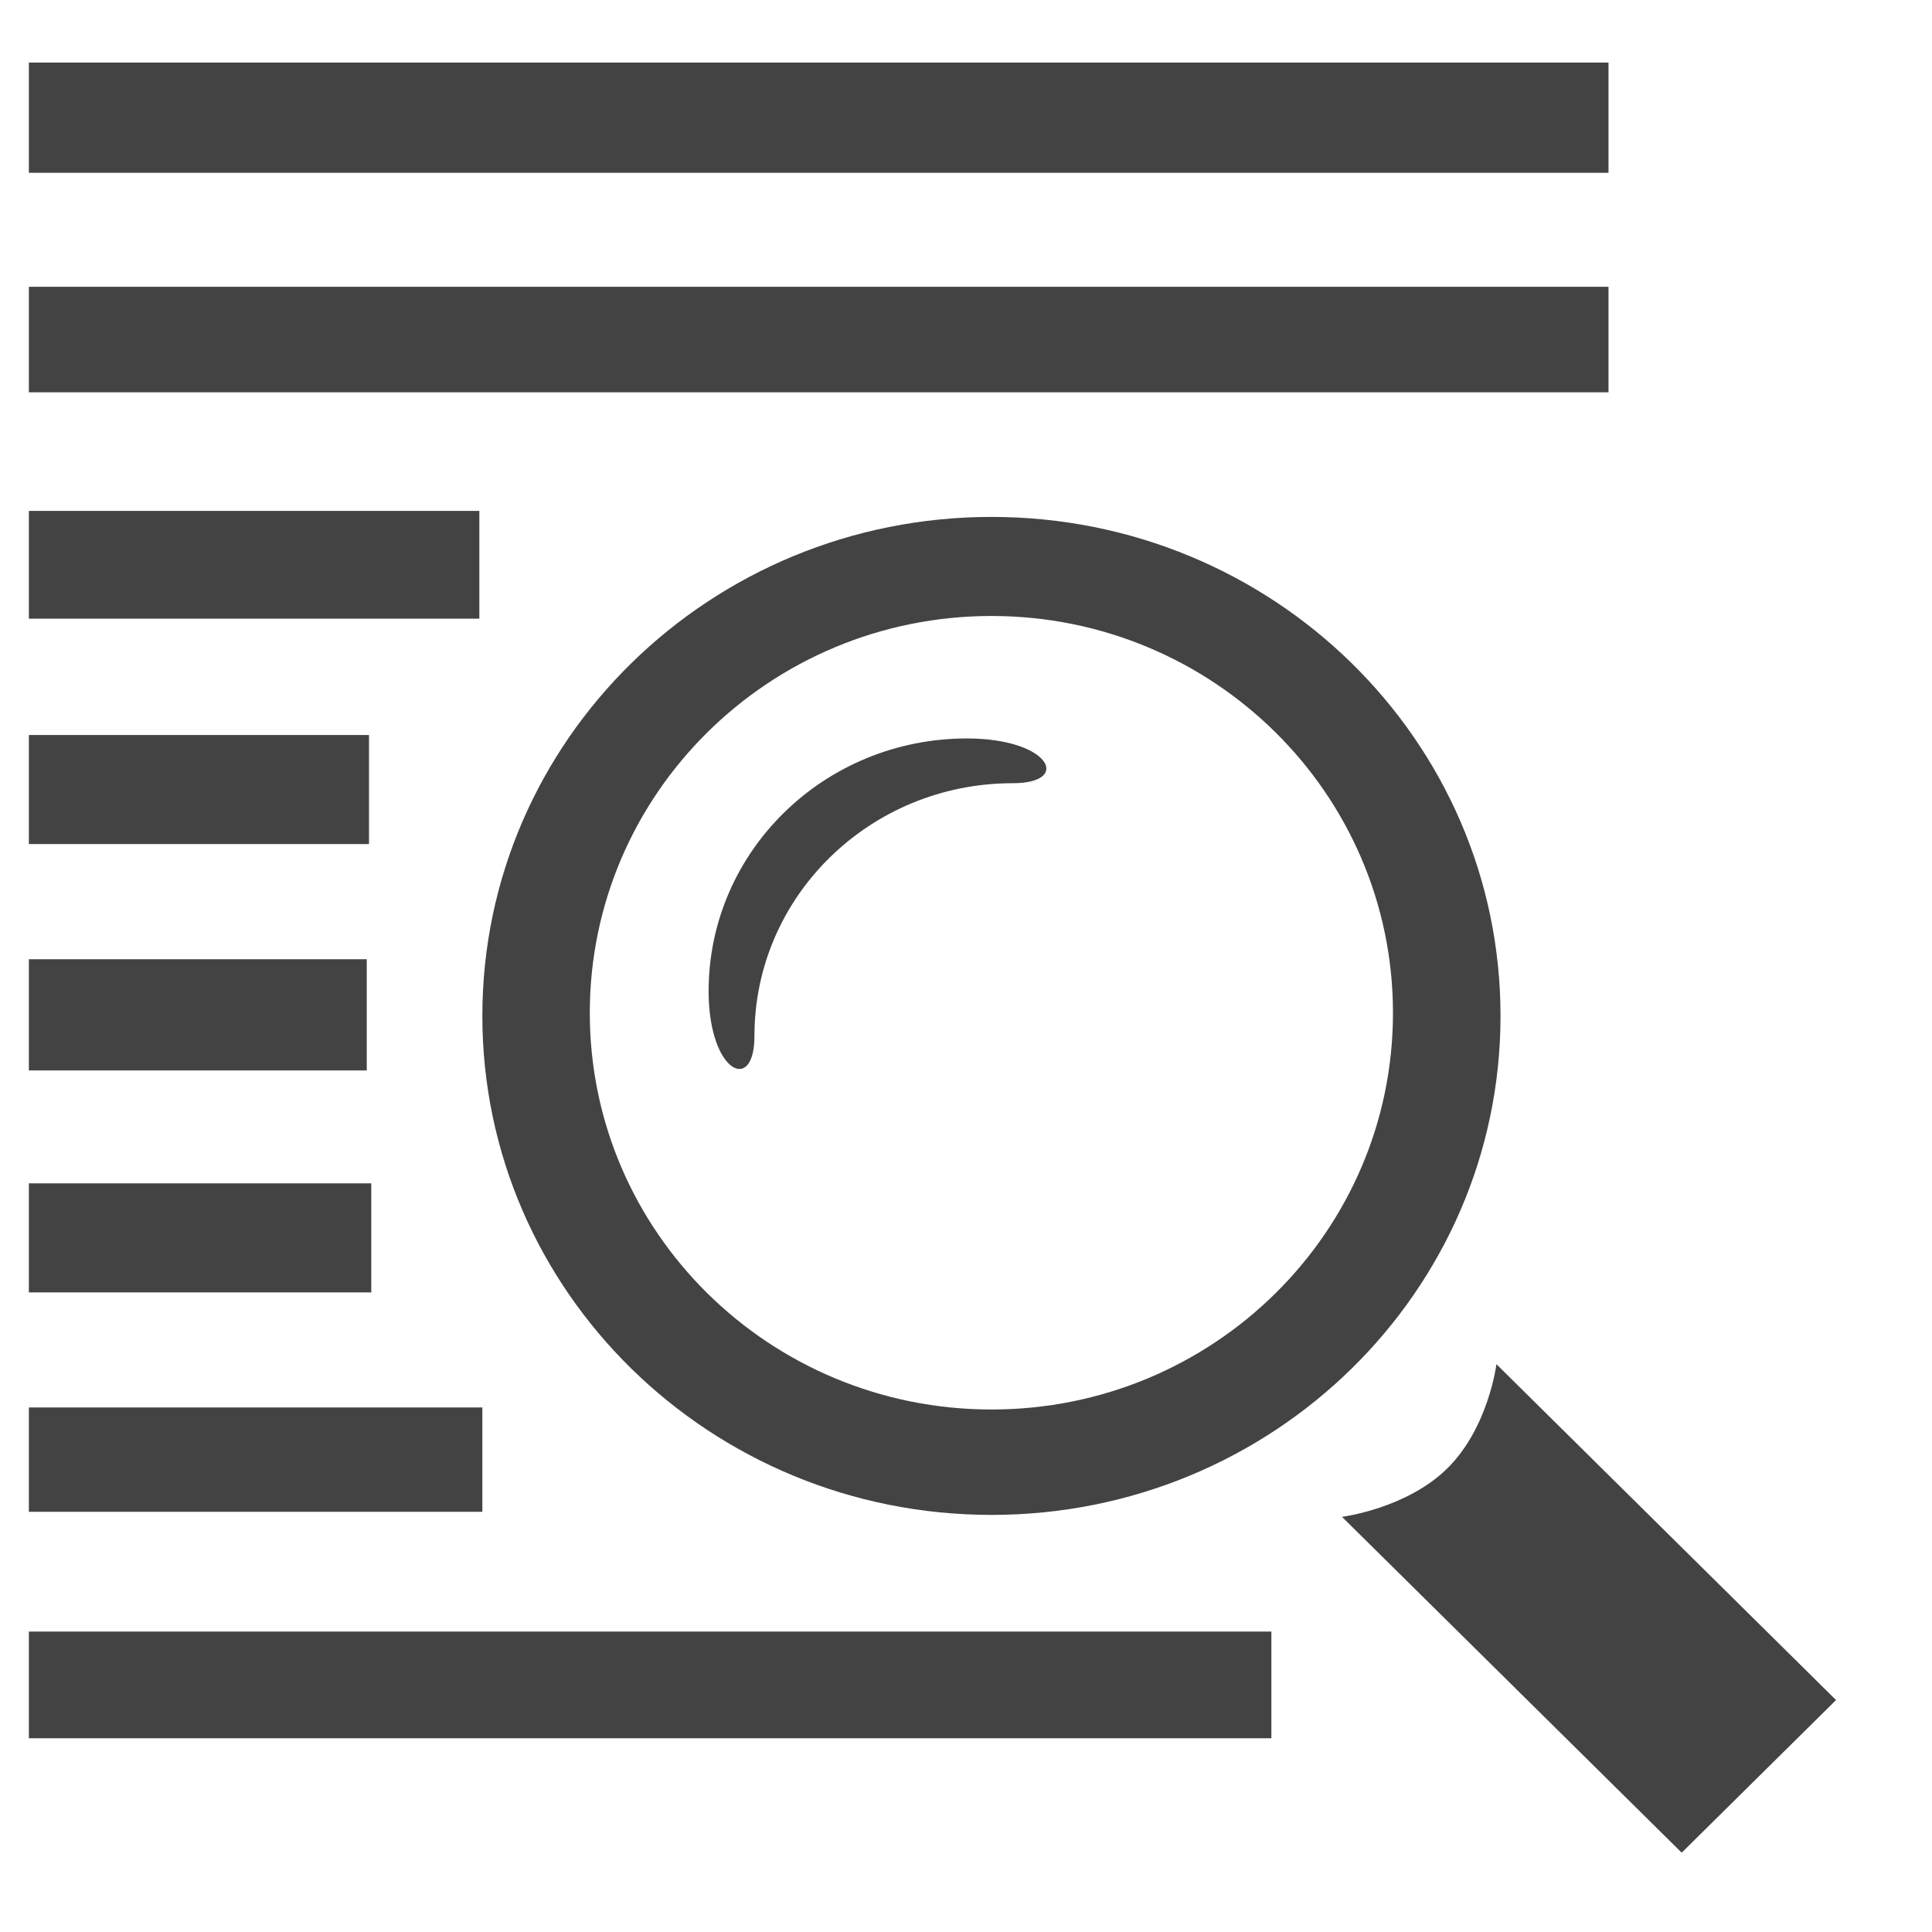 <svg width="18" height="18" viewBox="0 0 18 18" fill="none" xmlns="http://www.w3.org/2000/svg">
<path fill-rule="evenodd" clip-rule="evenodd" d="M0.269 0.583H14.986V1.61H0.269V0.583Z" fill="#434343"/>
<path fill-rule="evenodd" clip-rule="evenodd" d="M0.269 2.672H14.986V3.655H0.269V2.672Z" fill="#434343"/>
<path fill-rule="evenodd" clip-rule="evenodd" d="M0.269 15.201H11.845V16.195H0.269V15.201Z" fill="#434343"/>
<path fill-rule="evenodd" clip-rule="evenodd" d="M9.238 4.816C6.618 4.816 4.494 6.897 4.494 9.465C4.494 12.033 6.618 14.114 9.238 14.114C11.857 14.114 13.98 12.033 13.98 9.465C13.98 6.897 11.859 4.816 9.238 4.816ZM9.238 13.132C7.17 13.132 5.495 11.478 5.495 9.437C5.495 7.396 7.17 5.739 9.238 5.739C11.304 5.739 12.978 7.396 12.978 9.437C12.978 11.478 11.304 13.132 9.238 13.132Z" fill="#434343"/>
<path fill-rule="evenodd" clip-rule="evenodd" d="M17.106 15.839L15.668 17.261L12.503 14.132C12.503 14.132 13.105 14.056 13.486 13.679C13.868 13.301 13.942 12.71 13.942 12.71L17.106 15.839Z" fill="#434343"/>
<path fill-rule="evenodd" clip-rule="evenodd" d="M9.435 7.297C9.991 7.297 9.783 6.88 9.009 6.88C7.678 6.88 6.602 7.934 6.602 9.235C6.602 9.992 7.029 10.197 7.029 9.653C7.028 8.352 8.105 7.297 9.435 7.297Z" fill="#434343"/>
<path fill-rule="evenodd" clip-rule="evenodd" d="M0.269 4.76H4.466V5.764H0.269V4.76Z" fill="#434343"/>
<path fill-rule="evenodd" clip-rule="evenodd" d="M0.269 6.848H3.438V7.864H0.269V6.848Z" fill="#434343"/>
<path fill-rule="evenodd" clip-rule="evenodd" d="M0.269 8.937H3.417V9.973H0.269V8.937Z" fill="#434343"/>
<path fill-rule="evenodd" clip-rule="evenodd" d="M0.269 11.025H3.459V12.041H0.269V11.025Z" fill="#434343"/>
<path fill-rule="evenodd" clip-rule="evenodd" d="M0.269 13.113H4.494V14.085H0.269V13.113Z" fill="#434343"/>
</svg>
